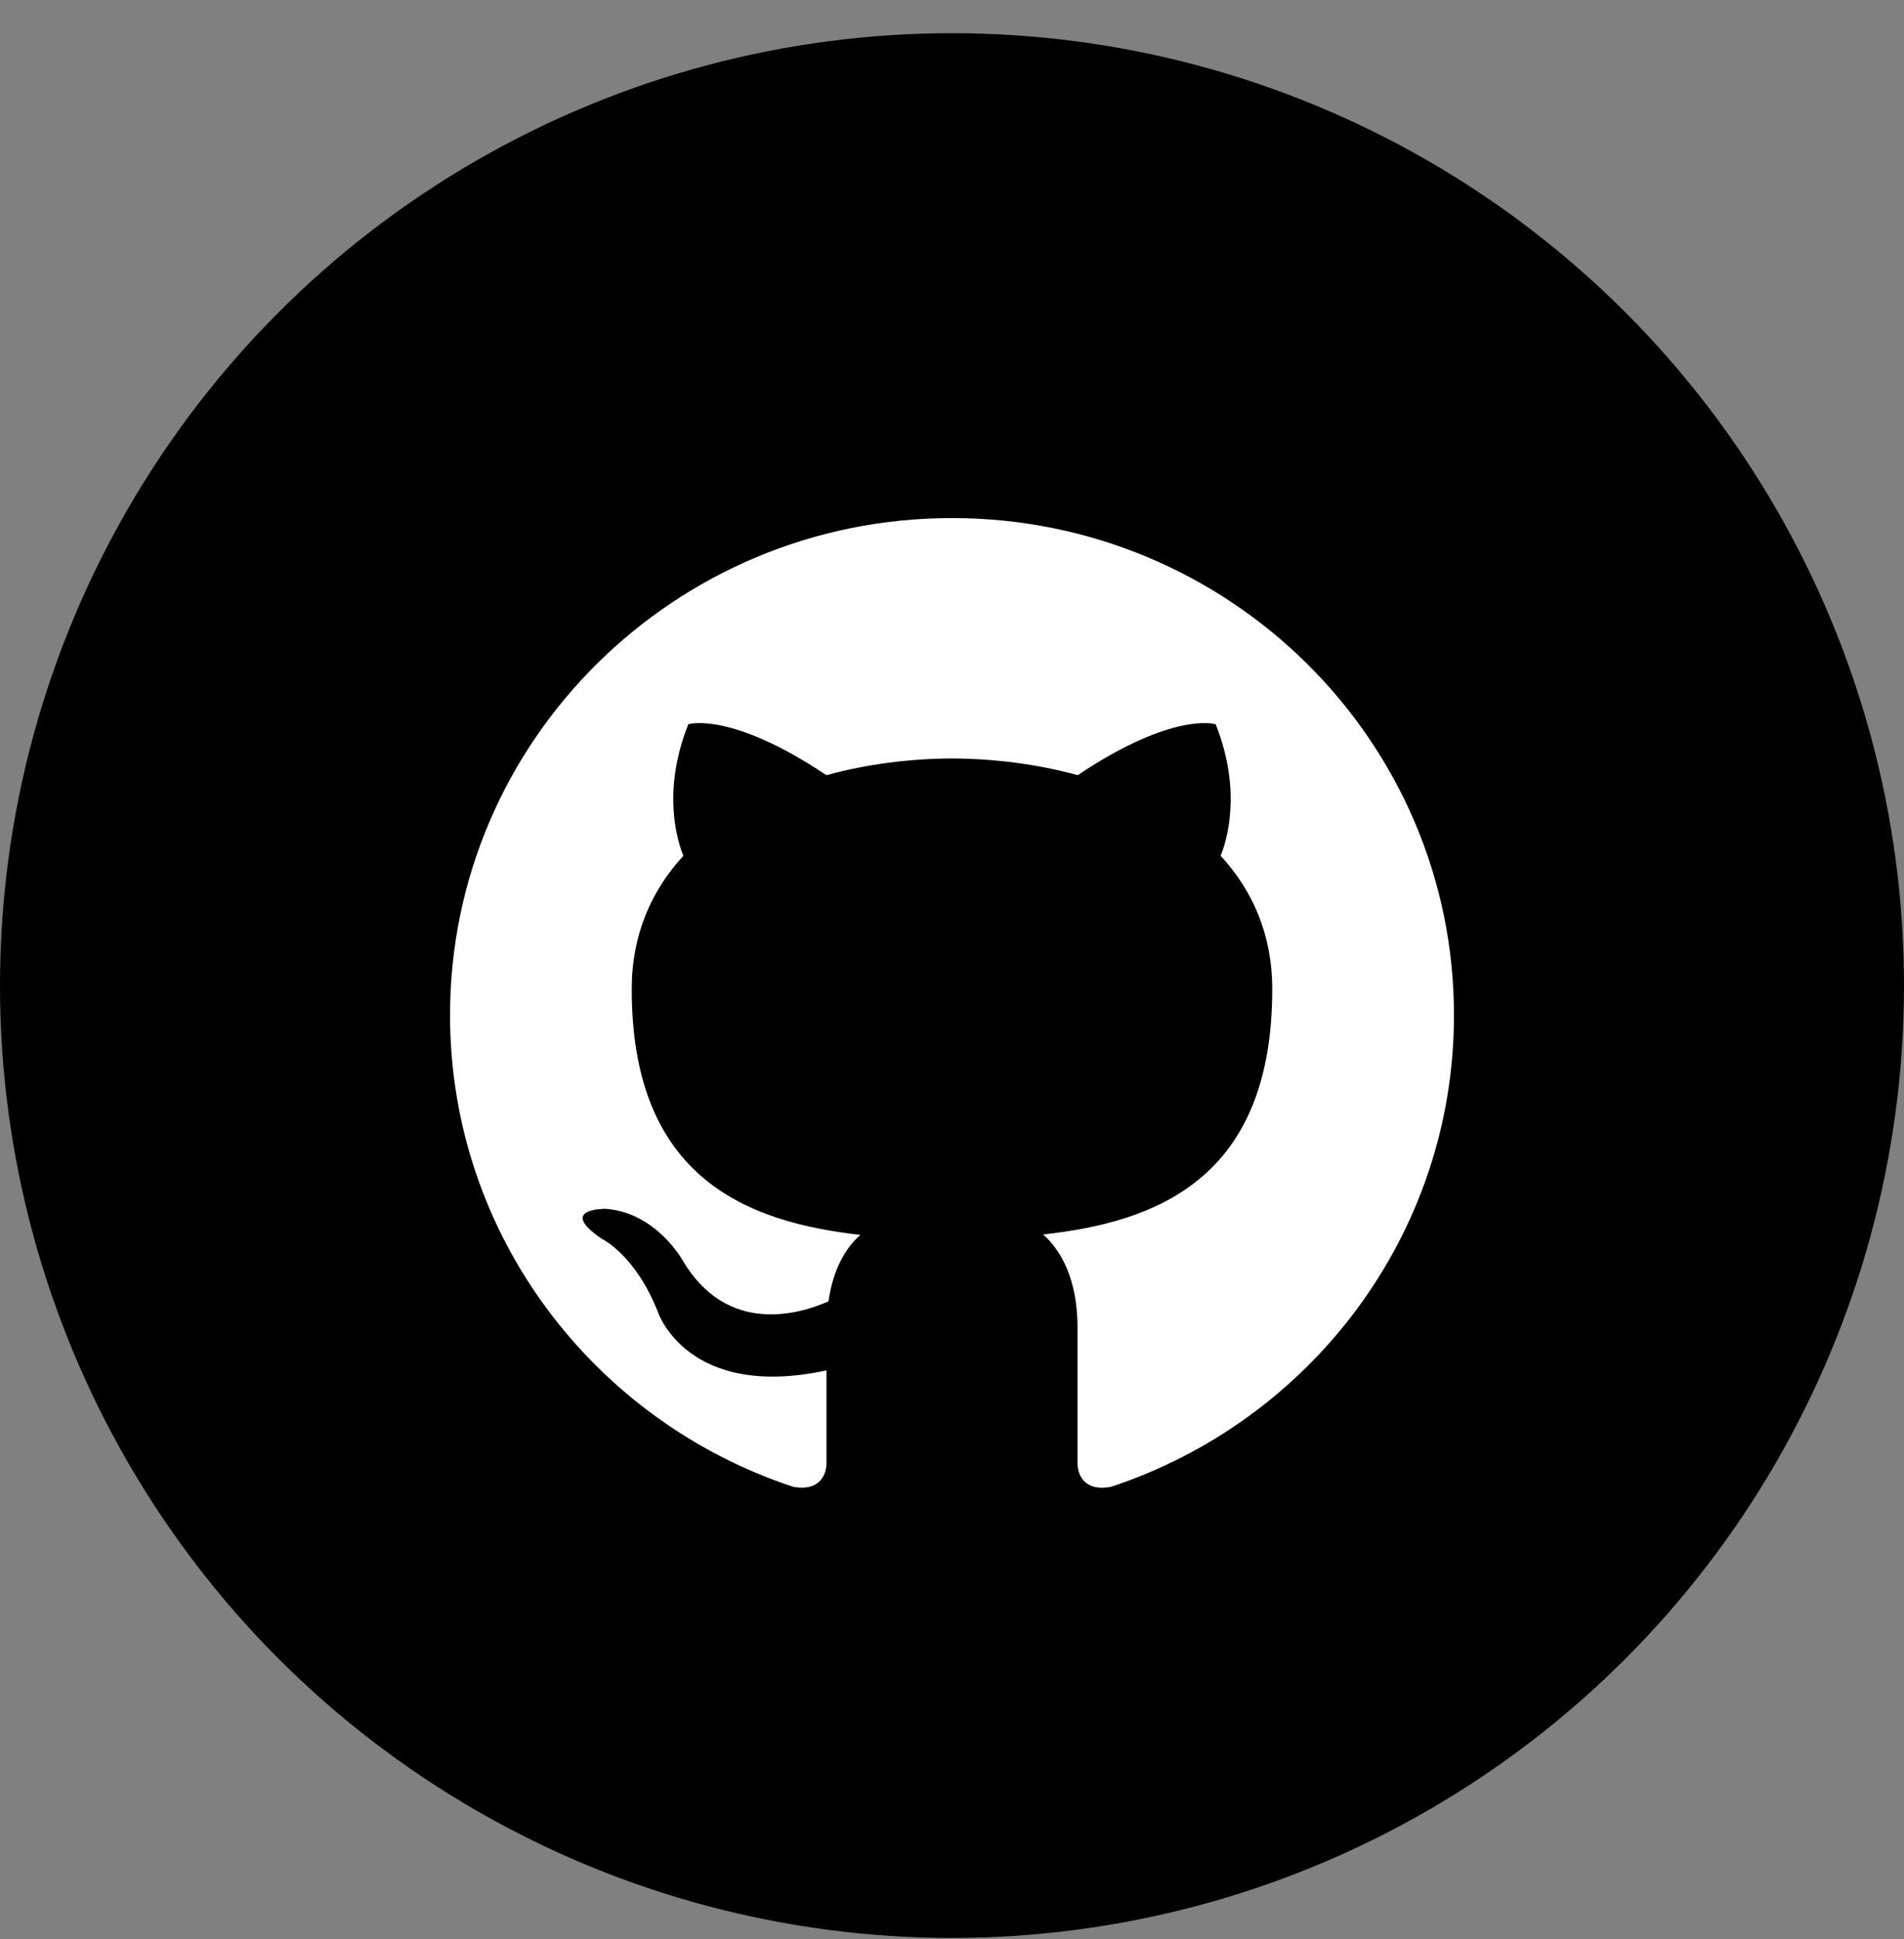 <svg width="55" height="56" viewBox="0 0 55 56" fill="none" xmlns="http://www.w3.org/2000/svg">
<rect x="0" y="0" width="55" height="56" fill="#808080" stroke="none"/>
<circle cx="27.5" cy="28.459" r="27.5" fill="black"/>
<path d="M27.5 14.959C19.494 14.959 13 21.386 13 29.313C13 35.655 17.154 41.035 22.917 42.934C23.641 43.066 23.875 42.622 23.875 42.244V39.571C19.842 40.44 19.002 37.878 19.002 37.878C18.342 36.218 17.391 35.777 17.391 35.777C16.075 34.886 17.491 34.905 17.491 34.905C18.947 35.006 19.713 36.385 19.713 36.385C21.006 38.579 23.105 37.945 23.933 37.577C24.062 36.65 24.438 36.016 24.854 35.659C21.634 35.294 18.248 34.063 18.248 28.564C18.248 26.996 18.814 25.716 19.741 24.712C19.591 24.349 19.095 22.889 19.883 20.913C19.883 20.913 21.101 20.527 23.871 22.384C25.028 22.066 26.267 21.907 27.5 21.901C28.733 21.907 29.974 22.066 31.132 22.384C33.901 20.527 35.116 20.913 35.116 20.913C35.905 22.89 35.408 24.35 35.259 24.712C36.189 25.716 36.751 26.997 36.751 28.564C36.751 34.077 33.359 35.291 30.131 35.647C30.65 36.092 31.125 36.965 31.125 38.305V42.244C31.125 42.625 31.357 43.074 32.093 42.933C37.851 41.032 42 35.653 42 29.313C42 21.386 35.508 14.959 27.5 14.959Z" fill="white"/>
</svg>
